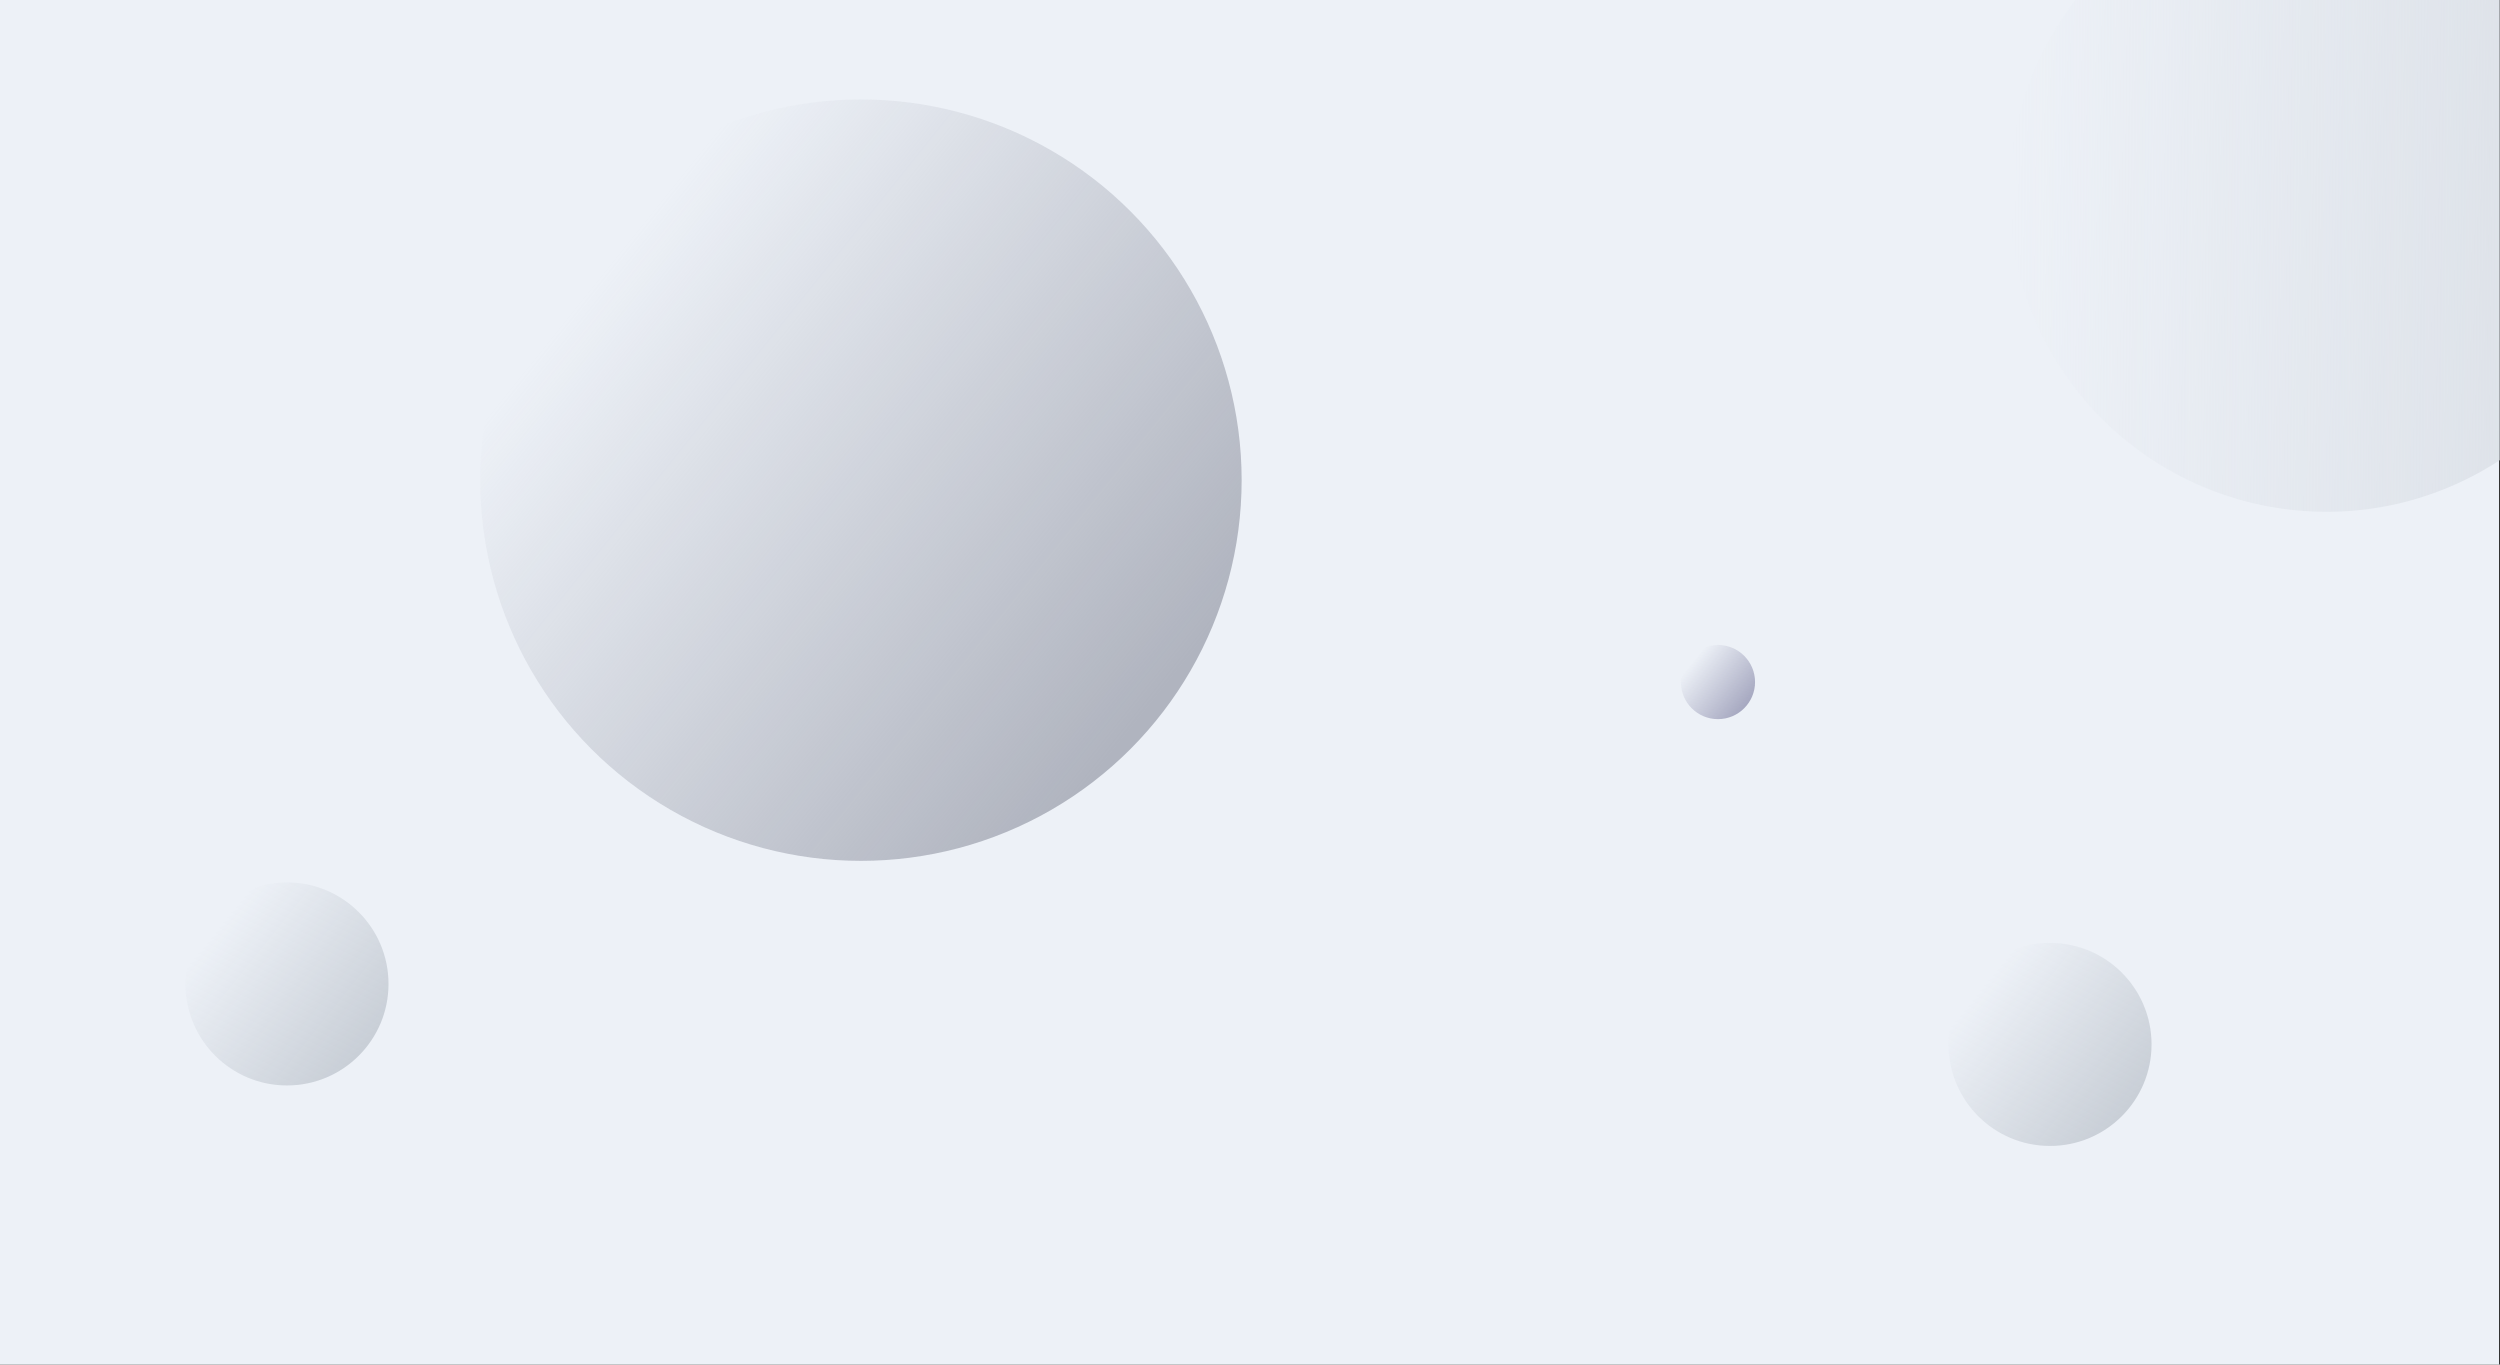 <?xml version="1.0" encoding="UTF-8" standalone="no"?>
<!DOCTYPE svg PUBLIC "-//W3C//DTD SVG 1.1//EN" "http://www.w3.org/Graphics/SVG/1.1/DTD/svg11.dtd">
<svg width="100%" height="100%" viewBox="0 0 1440 786" version="1.1" xmlns="http://www.w3.org/2000/svg" xmlns:xlink="http://www.w3.org/1999/xlink" xml:space="preserve" xmlns:serif="http://www.serif.com/" style="fill-rule:evenodd;clip-rule:evenodd;stroke-linejoin:round;stroke-miterlimit:2;">
    <rect x="0" y="0" width="1440" height="786" fill="#333333" stroke="none"/>
    <g transform="matrix(0.441,0,0,0.441,-1.378,-158.033)">
        <g>
            <g transform="matrix(2.55,0,0,2.55,3.124,358.321)">
                <rect x="0" y="0" width="1280" height="832" style="fill:rgb(237,241,247);"/>
            </g>
            <g transform="matrix(2.55,0,0,2.55,559.105,3.791)">
                <circle cx="832" cy="674" r="52" style="fill:url(#_Linear1);"/>
            </g>
            <g transform="matrix(2.55,0,0,2.55,-259.584,-210.448)">
                <circle cx="544" cy="469" r="195" style="fill:url(#_Linear2);"/>
            </g>
            <g transform="matrix(1.275,2.209,-2.209,1.275,1812.41,-2178.18)">
                <circle cx="1188.5" cy="129.5" r="162.5" style="fill:url(#_Linear3);"/>
            </g>
            <g transform="matrix(2.55,0,0,2.55,-35.137,281.792)">
                <circle cx="162" cy="534" r="52" style="fill:url(#_Linear4);"/>
            </g>
            <g transform="matrix(2.55,0,0,2.55,-654.917,188.389)">
                <circle cx="1138" cy="416" r="19" style="fill:url(#_Linear5);"/>
            </g>
        </g>
    </g>
    <defs>
        <linearGradient id="_Linear1" x1="0" y1="0" x2="1" y2="0" gradientUnits="userSpaceOnUse" gradientTransform="matrix(-76.667,-61.733,61.733,-76.667,873.2,702.8)"><stop offset="0" style="stop-color:rgb(201,207,215);stop-opacity:1"/><stop offset="0.97" style="stop-color:rgb(201,207,215);stop-opacity:0"/><stop offset="1" style="stop-color:rgb(201,207,215);stop-opacity:0"/></linearGradient>
        <linearGradient id="_Linear2" x1="0" y1="0" x2="1" y2="0" gradientUnits="userSpaceOnUse" gradientTransform="matrix(-287.5,-231.5,231.5,-287.5,698.5,577)"><stop offset="0" style="stop-color:rgb(176,180,191);stop-opacity:1"/><stop offset="0.97" style="stop-color:rgb(176,180,191);stop-opacity:0"/><stop offset="1" style="stop-color:rgb(176,180,191);stop-opacity:0"/></linearGradient>
        <linearGradient id="_Linear3" x1="0" y1="0" x2="1" y2="0" gradientUnits="userSpaceOnUse" gradientTransform="matrix(-191.5,325,-325,-191.5,1315.5,-33)"><stop offset="0" style="stop-color:rgb(216,221,228);stop-opacity:1"/><stop offset="0.97" style="stop-color:rgb(216,221,228);stop-opacity:0"/><stop offset="1" style="stop-color:rgb(216,221,228);stop-opacity:0"/></linearGradient>
        <linearGradient id="_Linear4" x1="0" y1="0" x2="1" y2="0" gradientUnits="userSpaceOnUse" gradientTransform="matrix(-76.667,-61.733,61.733,-76.667,203.2,562.8)"><stop offset="0" style="stop-color:rgb(201,207,215);stop-opacity:1"/><stop offset="0.97" style="stop-color:rgb(201,207,215);stop-opacity:0"/><stop offset="1" style="stop-color:rgb(201,207,215);stop-opacity:0"/></linearGradient>
        <linearGradient id="_Linear5" x1="0" y1="0" x2="1" y2="0" gradientUnits="userSpaceOnUse" gradientTransform="matrix(-28.01,-22.556,22.556,-28.01,1153.05,426.523)"><stop offset="0" style="stop-color:rgb(167,169,193);stop-opacity:1"/><stop offset="0.97" style="stop-color:rgb(167,169,193);stop-opacity:0"/><stop offset="1" style="stop-color:rgb(167,169,193);stop-opacity:0"/></linearGradient>
    </defs>
</svg>
